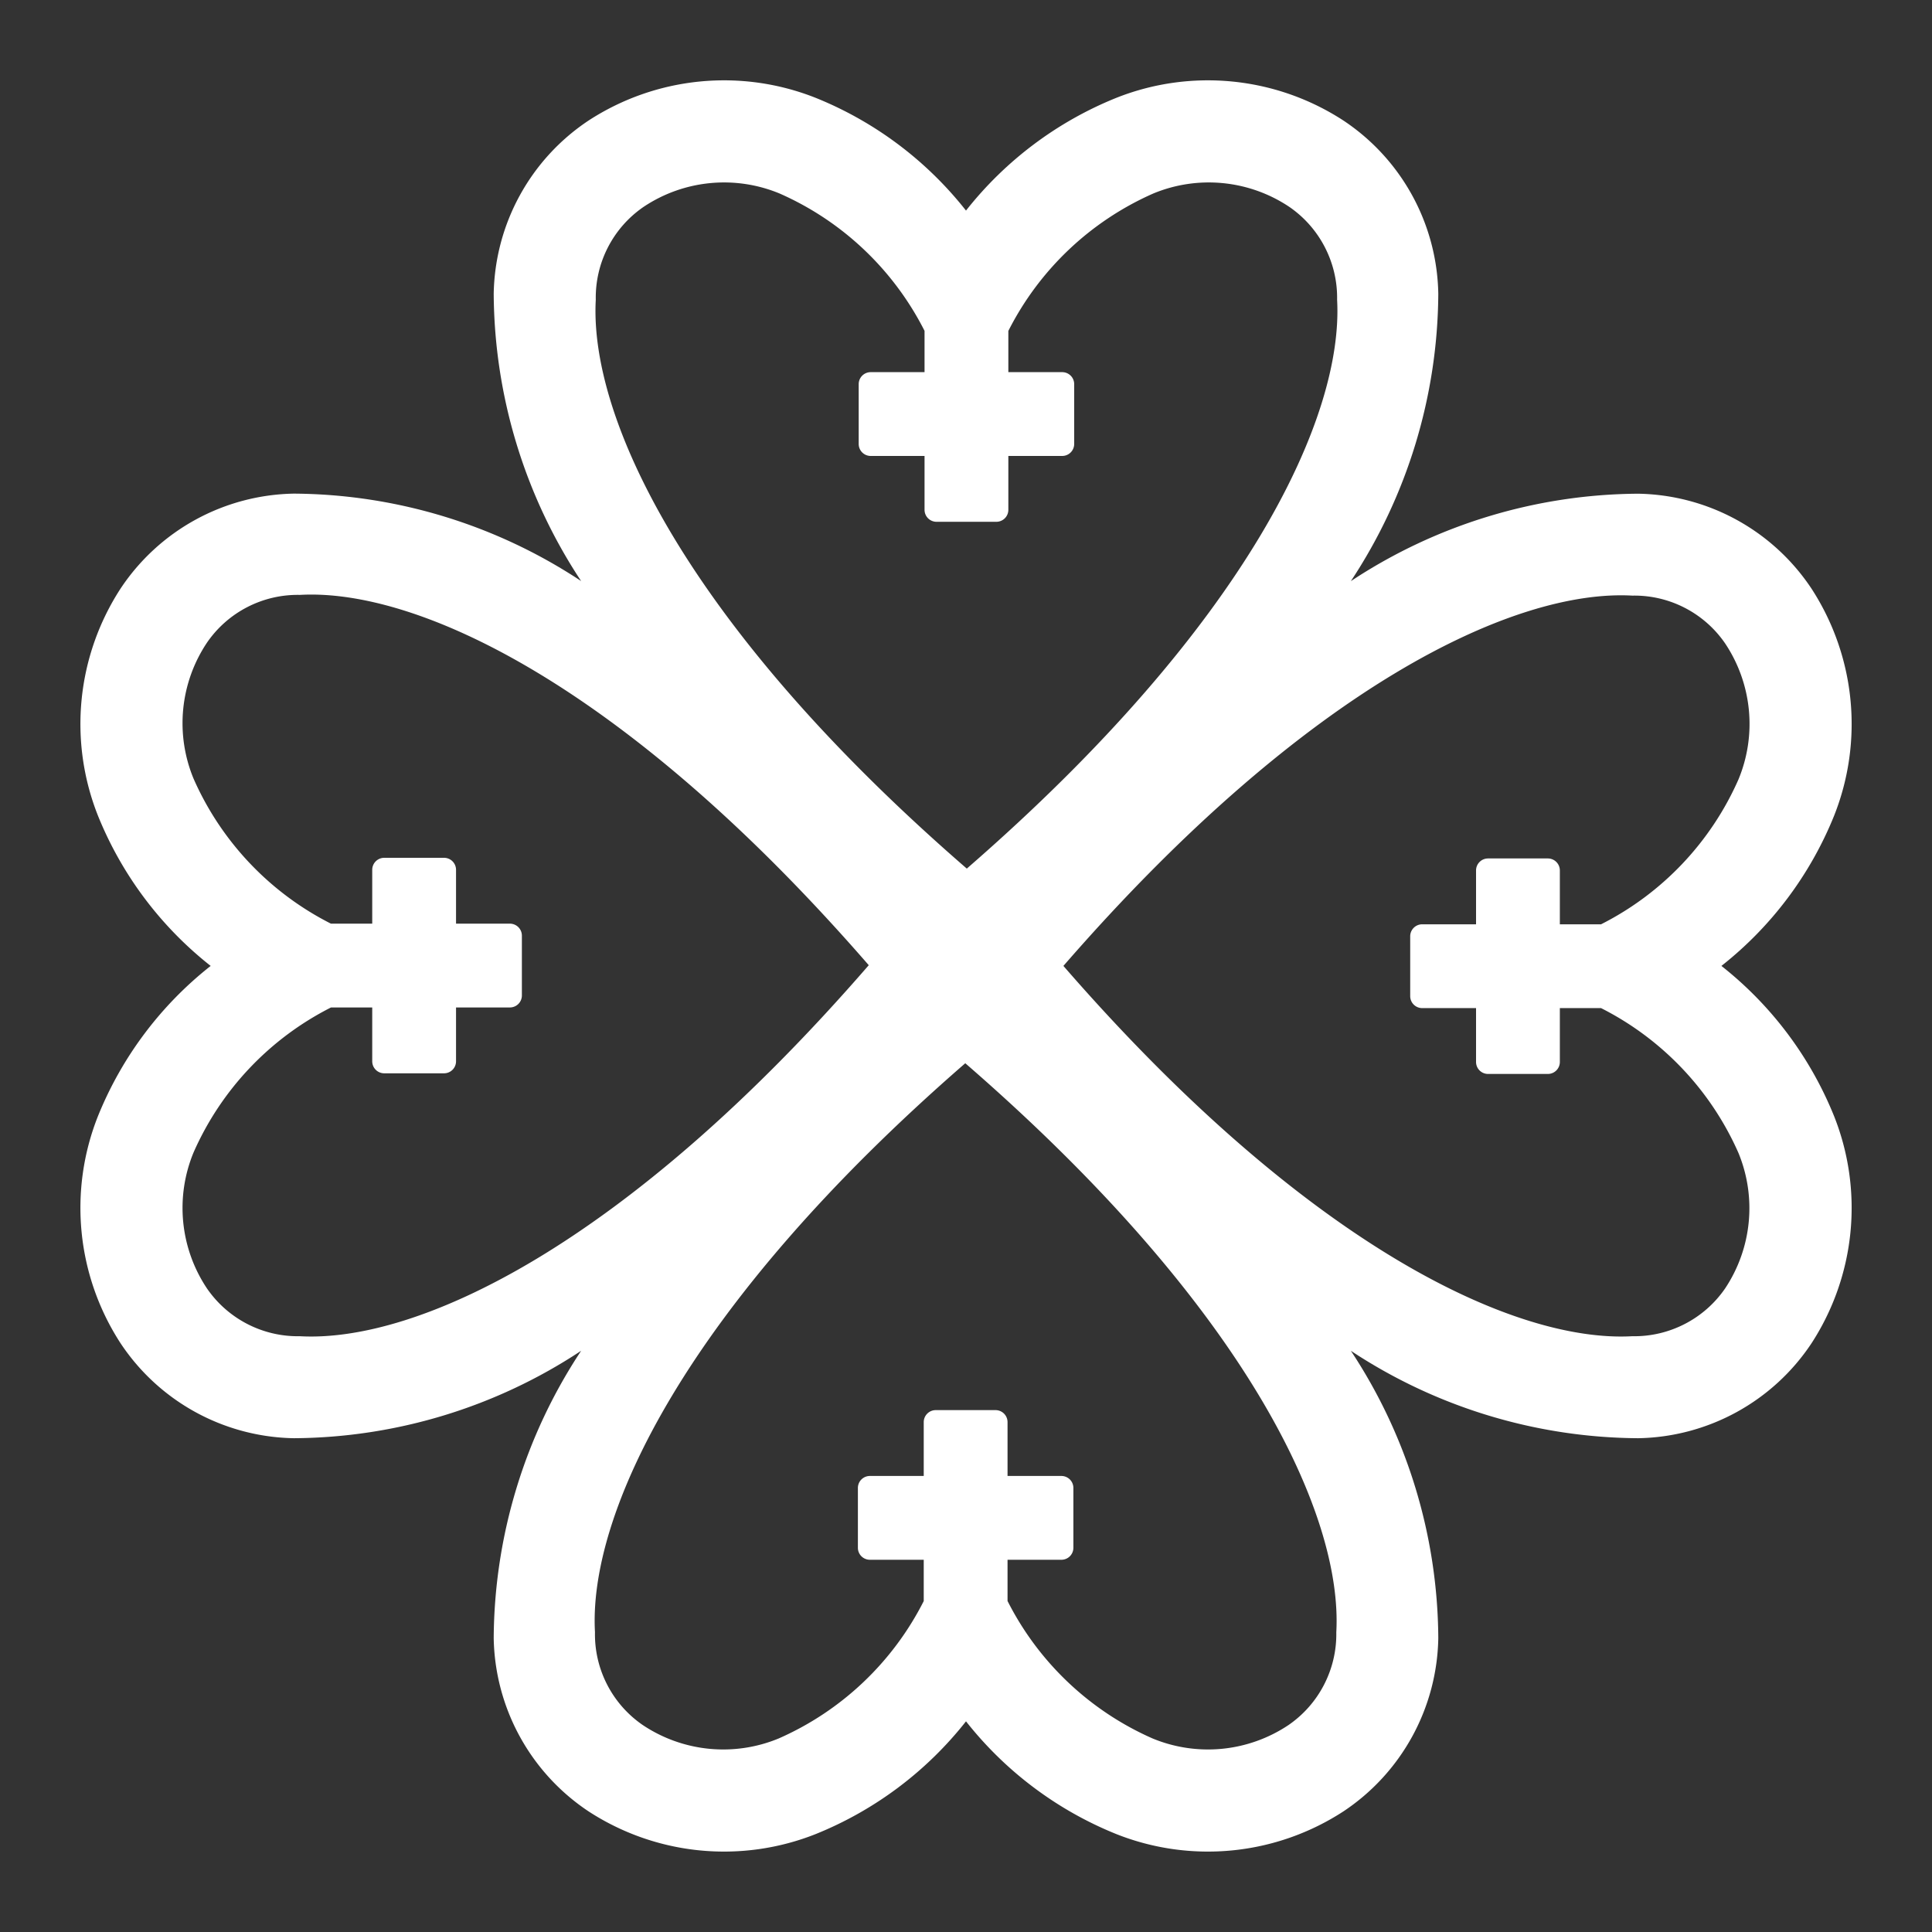 <svg xmlns='http://www.w3.org/2000/svg' width='24' height='24' fill='#fff' viewBox='0 0 24 24'><rect x="0" y="0" width="24" height="24" fill="#333333" stroke="none"/> <g id='nyame-dua' transform='translate(-473 -215)'> <rect id='Rectangle_149' data-name='Rectangle 149' width='24' height='24' transform='translate(473 215)' fill='none'/> <path id='Path_228' data-name='Path 228' d='M-489.576,386.062a4.536,4.536,0,0,0,1.4-1.866,3.086,3.086,0,0,0-.281-2.821,2.638,2.638,0,0,0-2.154-1.179,6.539,6.539,0,0,0-3.568,1.086,6.539,6.539,0,0,0,1.086-3.568,2.638,2.638,0,0,0-1.179-2.154,3.086,3.086,0,0,0-2.822-.281,4.538,4.538,0,0,0-1.866,1.4,4.537,4.537,0,0,0-1.866-1.4,3.086,3.086,0,0,0-2.822.281,2.638,2.638,0,0,0-1.179,2.154,6.539,6.539,0,0,0,1.086,3.567,6.539,6.539,0,0,0-3.567-1.086,2.638,2.638,0,0,0-2.154,1.179,3.086,3.086,0,0,0-.281,2.822,4.537,4.537,0,0,0,1.4,1.866,4.539,4.539,0,0,0-1.4,1.866,3.086,3.086,0,0,0,.281,2.822,2.637,2.637,0,0,0,2.154,1.179,6.539,6.539,0,0,0,3.567-1.086,6.539,6.539,0,0,0-1.086,3.568,2.638,2.638,0,0,0,1.179,2.154,3.086,3.086,0,0,0,2.822.281,4.537,4.537,0,0,0,1.866-1.4,4.538,4.538,0,0,0,1.866,1.4,3.086,3.086,0,0,0,2.822-.281,2.638,2.638,0,0,0,1.179-2.154,6.539,6.539,0,0,0-1.086-3.568,6.54,6.54,0,0,0,3.568,1.086,2.638,2.638,0,0,0,2.154-1.179,3.086,3.086,0,0,0,.281-2.821A4.536,4.536,0,0,0-489.576,386.062Zm-13.983-8.276a1.367,1.367,0,0,1,.595-1.154,1.8,1.8,0,0,1,1.689-.165,3.68,3.68,0,0,1,1.8,1.706v.513h-.669a.149.149,0,0,0-.149.149v.743a.149.149,0,0,0,.149.149h.669v.669a.149.149,0,0,0,.149.149h.743a.149.149,0,0,0,.149-.149v-.669h.669a.149.149,0,0,0,.149-.149v-.743a.149.149,0,0,0-.149-.149h-.669v-.512a3.68,3.68,0,0,1,1.8-1.707,1.8,1.8,0,0,1,1.689.165,1.37,1.37,0,0,1,.595,1.154c.081,1.454-1.106,4.031-4.6,7.067C-502.453,381.817-503.64,379.239-503.559,377.786Zm-3.677,12.876a1.37,1.37,0,0,1-1.154-.595,1.8,1.8,0,0,1-.165-1.689,3.68,3.68,0,0,1,1.707-1.8h.512v.669a.149.149,0,0,0,.149.149h.743a.149.149,0,0,0,.149-.149v-.669h.669a.149.149,0,0,0,.149-.149v-.743a.149.149,0,0,0-.149-.149h-.669v-.669a.149.149,0,0,0-.149-.149h-.743a.149.149,0,0,0-.149.149v.669h-.513a3.68,3.68,0,0,1-1.706-1.8,1.8,1.8,0,0,1,.165-1.689,1.367,1.367,0,0,1,1.155-.595c1.453-.082,4.031,1.106,7.067,4.6C-503.205,389.556-505.783,390.743-507.236,390.662Zm12.876,3.677a1.37,1.37,0,0,1-.595,1.154,1.8,1.8,0,0,1-1.689.165,3.68,3.68,0,0,1-1.8-1.707v-.512h.669a.149.149,0,0,0,.149-.149v-.743a.149.149,0,0,0-.149-.149h-.669v-.669a.149.149,0,0,0-.149-.149h-.743a.149.149,0,0,0-.149.149v.669h-.669a.149.149,0,0,0-.149.149v.743a.149.149,0,0,0,.149.149h.669v.513a3.68,3.68,0,0,1-1.8,1.706,1.8,1.8,0,0,1-1.689-.165,1.367,1.367,0,0,1-.595-1.155c-.082-1.453,1.106-4.031,4.6-7.067C-495.466,390.308-494.279,392.885-494.36,394.339Zm4.831-4.272a1.37,1.37,0,0,1-1.154.595c-1.453.081-4.031-1.106-7.067-4.6,3.037-3.493,5.614-4.681,7.067-4.6a1.367,1.367,0,0,1,1.154.595,1.8,1.8,0,0,1,.165,1.688,3.68,3.68,0,0,1-1.707,1.8h-.512v-.669a.149.149,0,0,0-.149-.149h-.743a.149.149,0,0,0-.149.149v.669h-.669a.149.149,0,0,0-.149.149v.743a.149.149,0,0,0,.149.149h.669v.669a.149.149,0,0,0,.149.149h.743a.149.149,0,0,0,.149-.149v-.669h.512a3.681,3.681,0,0,1,1.707,1.8A1.8,1.8,0,0,1-489.529,390.067Z' transform='translate(983.96 -159.063)'/> </g> </svg>